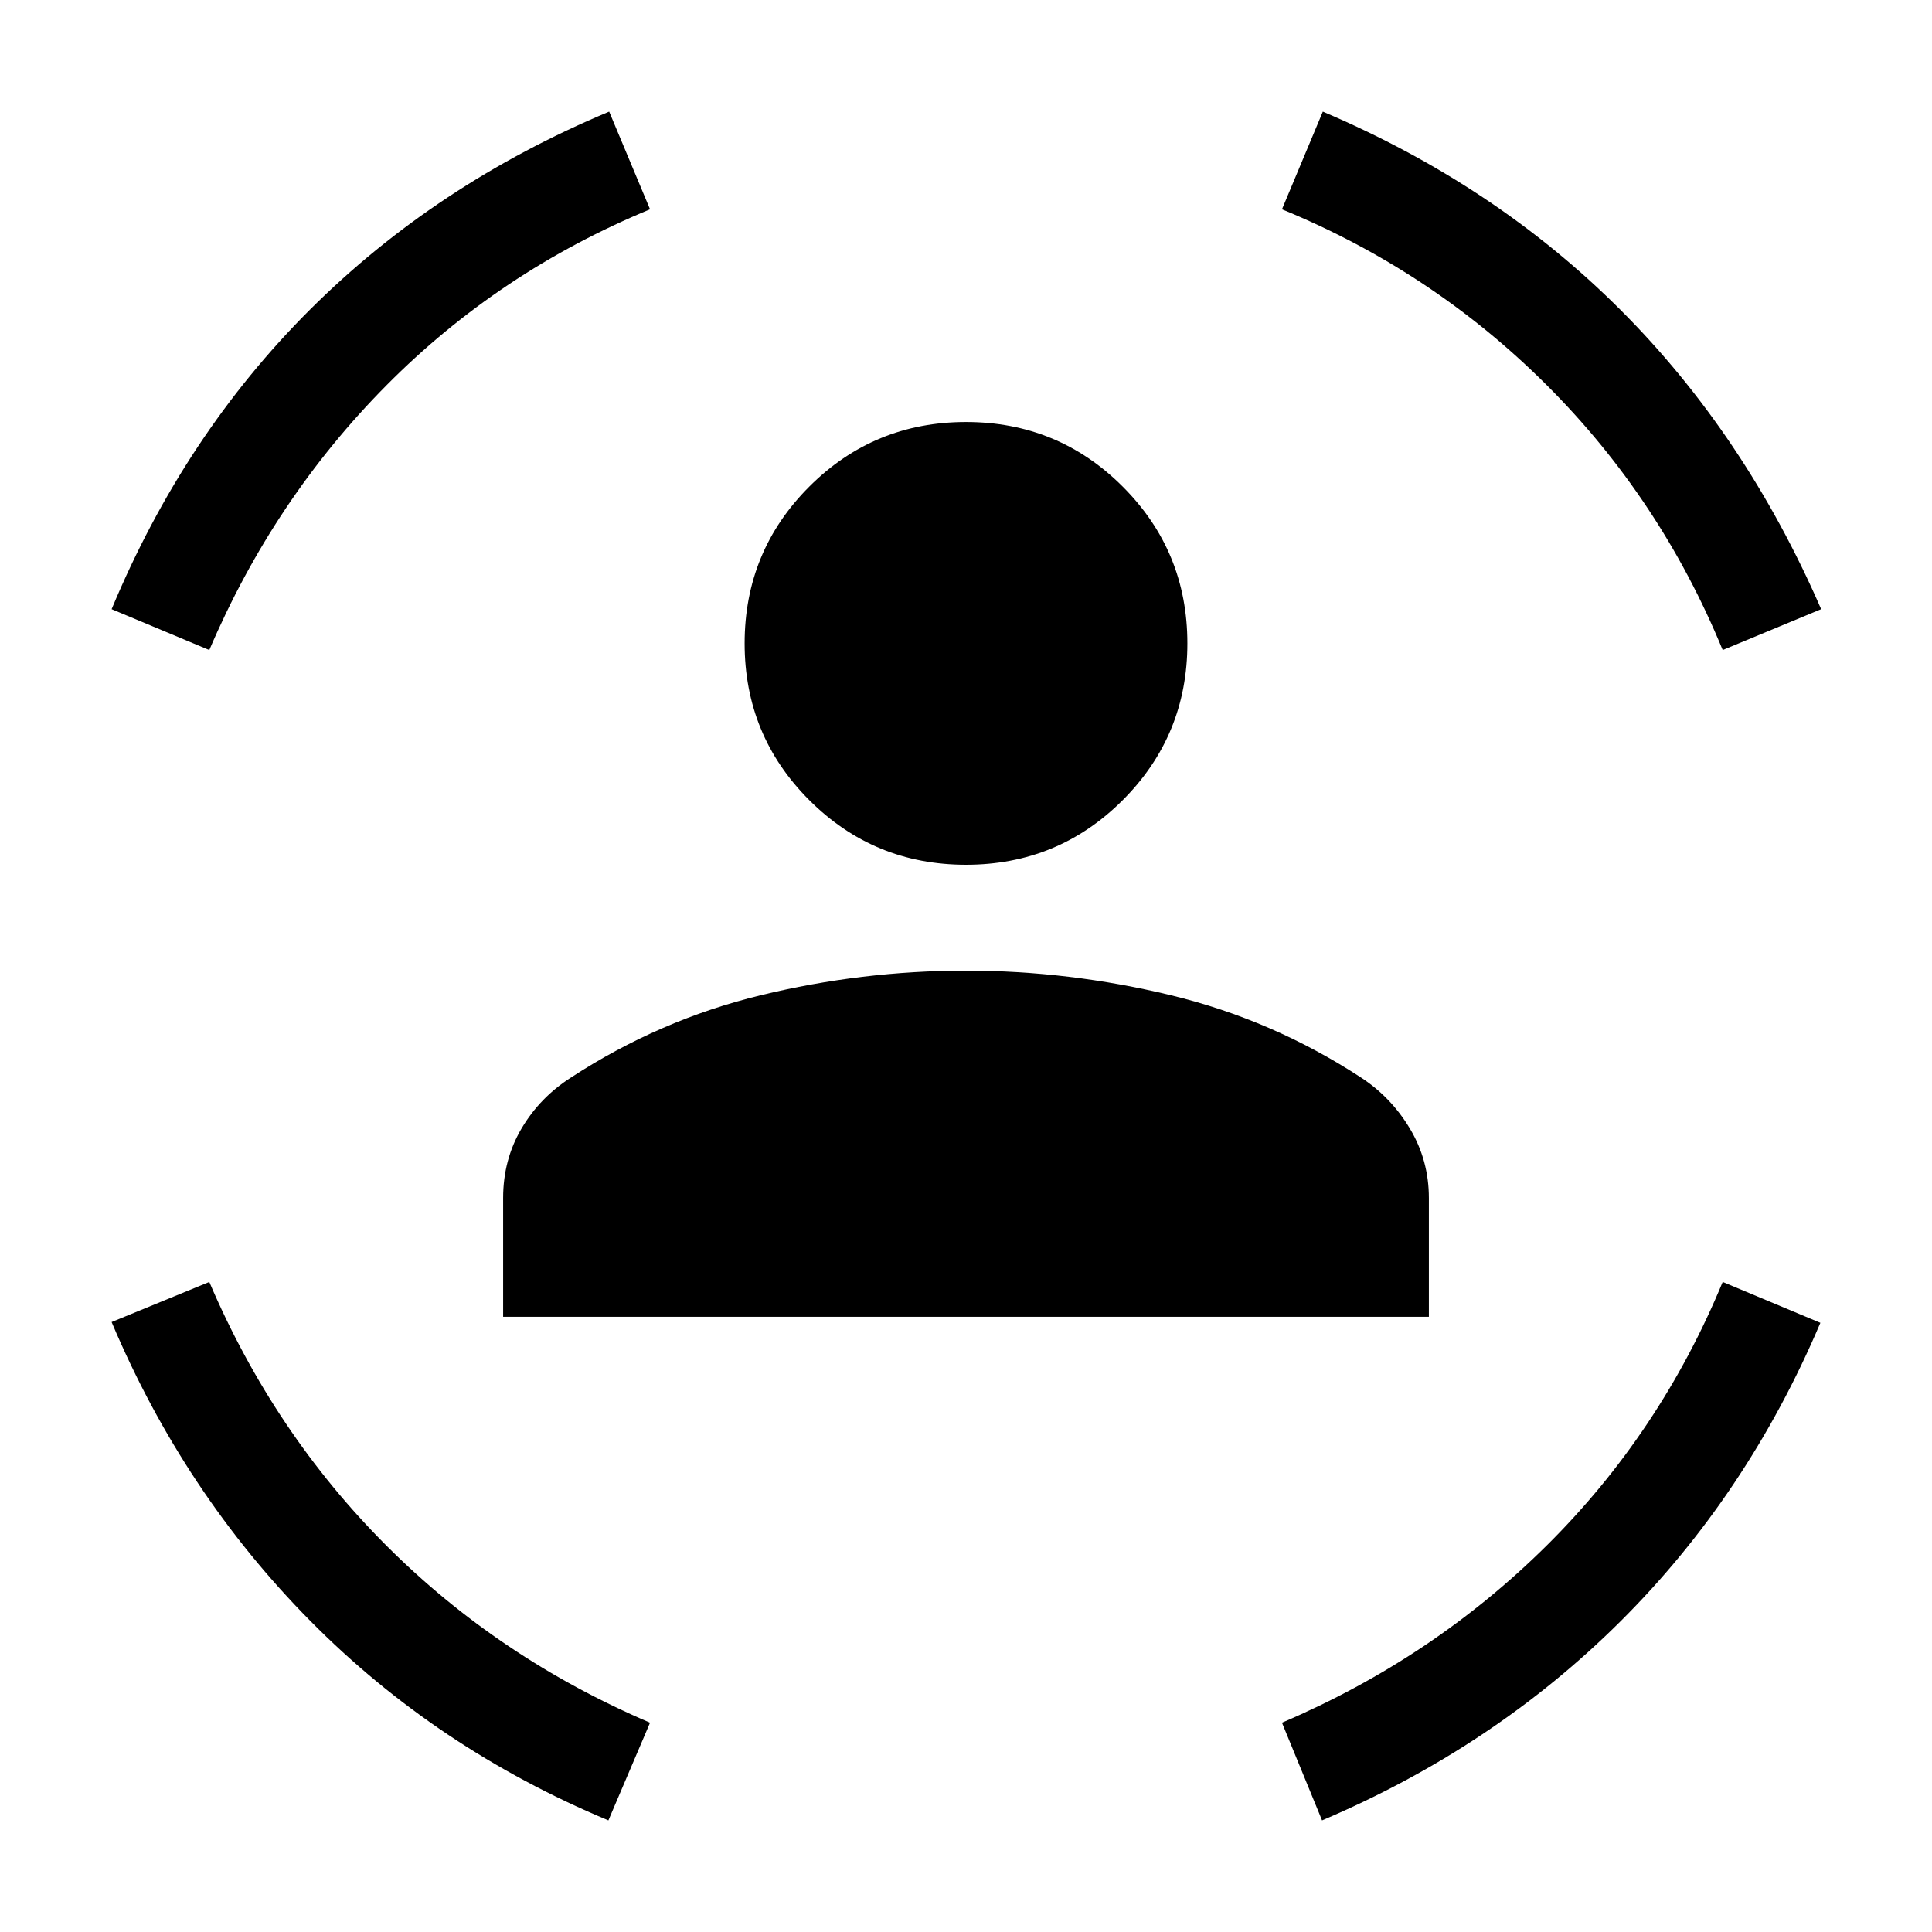 <svg xmlns="http://www.w3.org/2000/svg" height="20" viewBox="0 -960 960 960" width="20"><path d="M480-530.308q-45.769 0-77.884-32.115t-32.115-77.884q0-45.769 32.115-77.884T480-750.306q45.769 0 77.884 32.115t32.115 77.884q0 45.769-32.115 77.884T480-530.308ZM250.001-305.694v-58.999q0-19.077 9.153-34.576 9.154-15.5 24.616-25.346 43.846-28.616 94.192-40.846Q428.308-477.692 480-477.692q51.307 0 101.846 12.231 50.538 12.23 94.384 40.846 15.077 9.846 24.423 25.538 9.346 15.692 9.346 34.384v58.999H250.001ZM856-637q-31-75.385-87.692-131.885Q711.615-825.385 637-856l20.307-48.537q85.692 36.385 147.769 98.384 62.076 62 99.846 148.846L856-637Zm-752 0-48.537-20.307q36-86.462 98.576-148.846 62.577-62.384 148.654-98.384L323-856q-75 31-131 87.5T104-637ZM302.308-55.463q-85.307-35.615-148.153-99.153-62.846-63.539-98.692-148.462L104-323q32 75 88 131t131 88l-20.692 48.537Zm354.614 0L637-104q75-32 131.5-88T856-323l48.537 20.307q-36.385 85.692-99.346 148.346-62.961 62.653-148.269 98.884Z"/></svg>